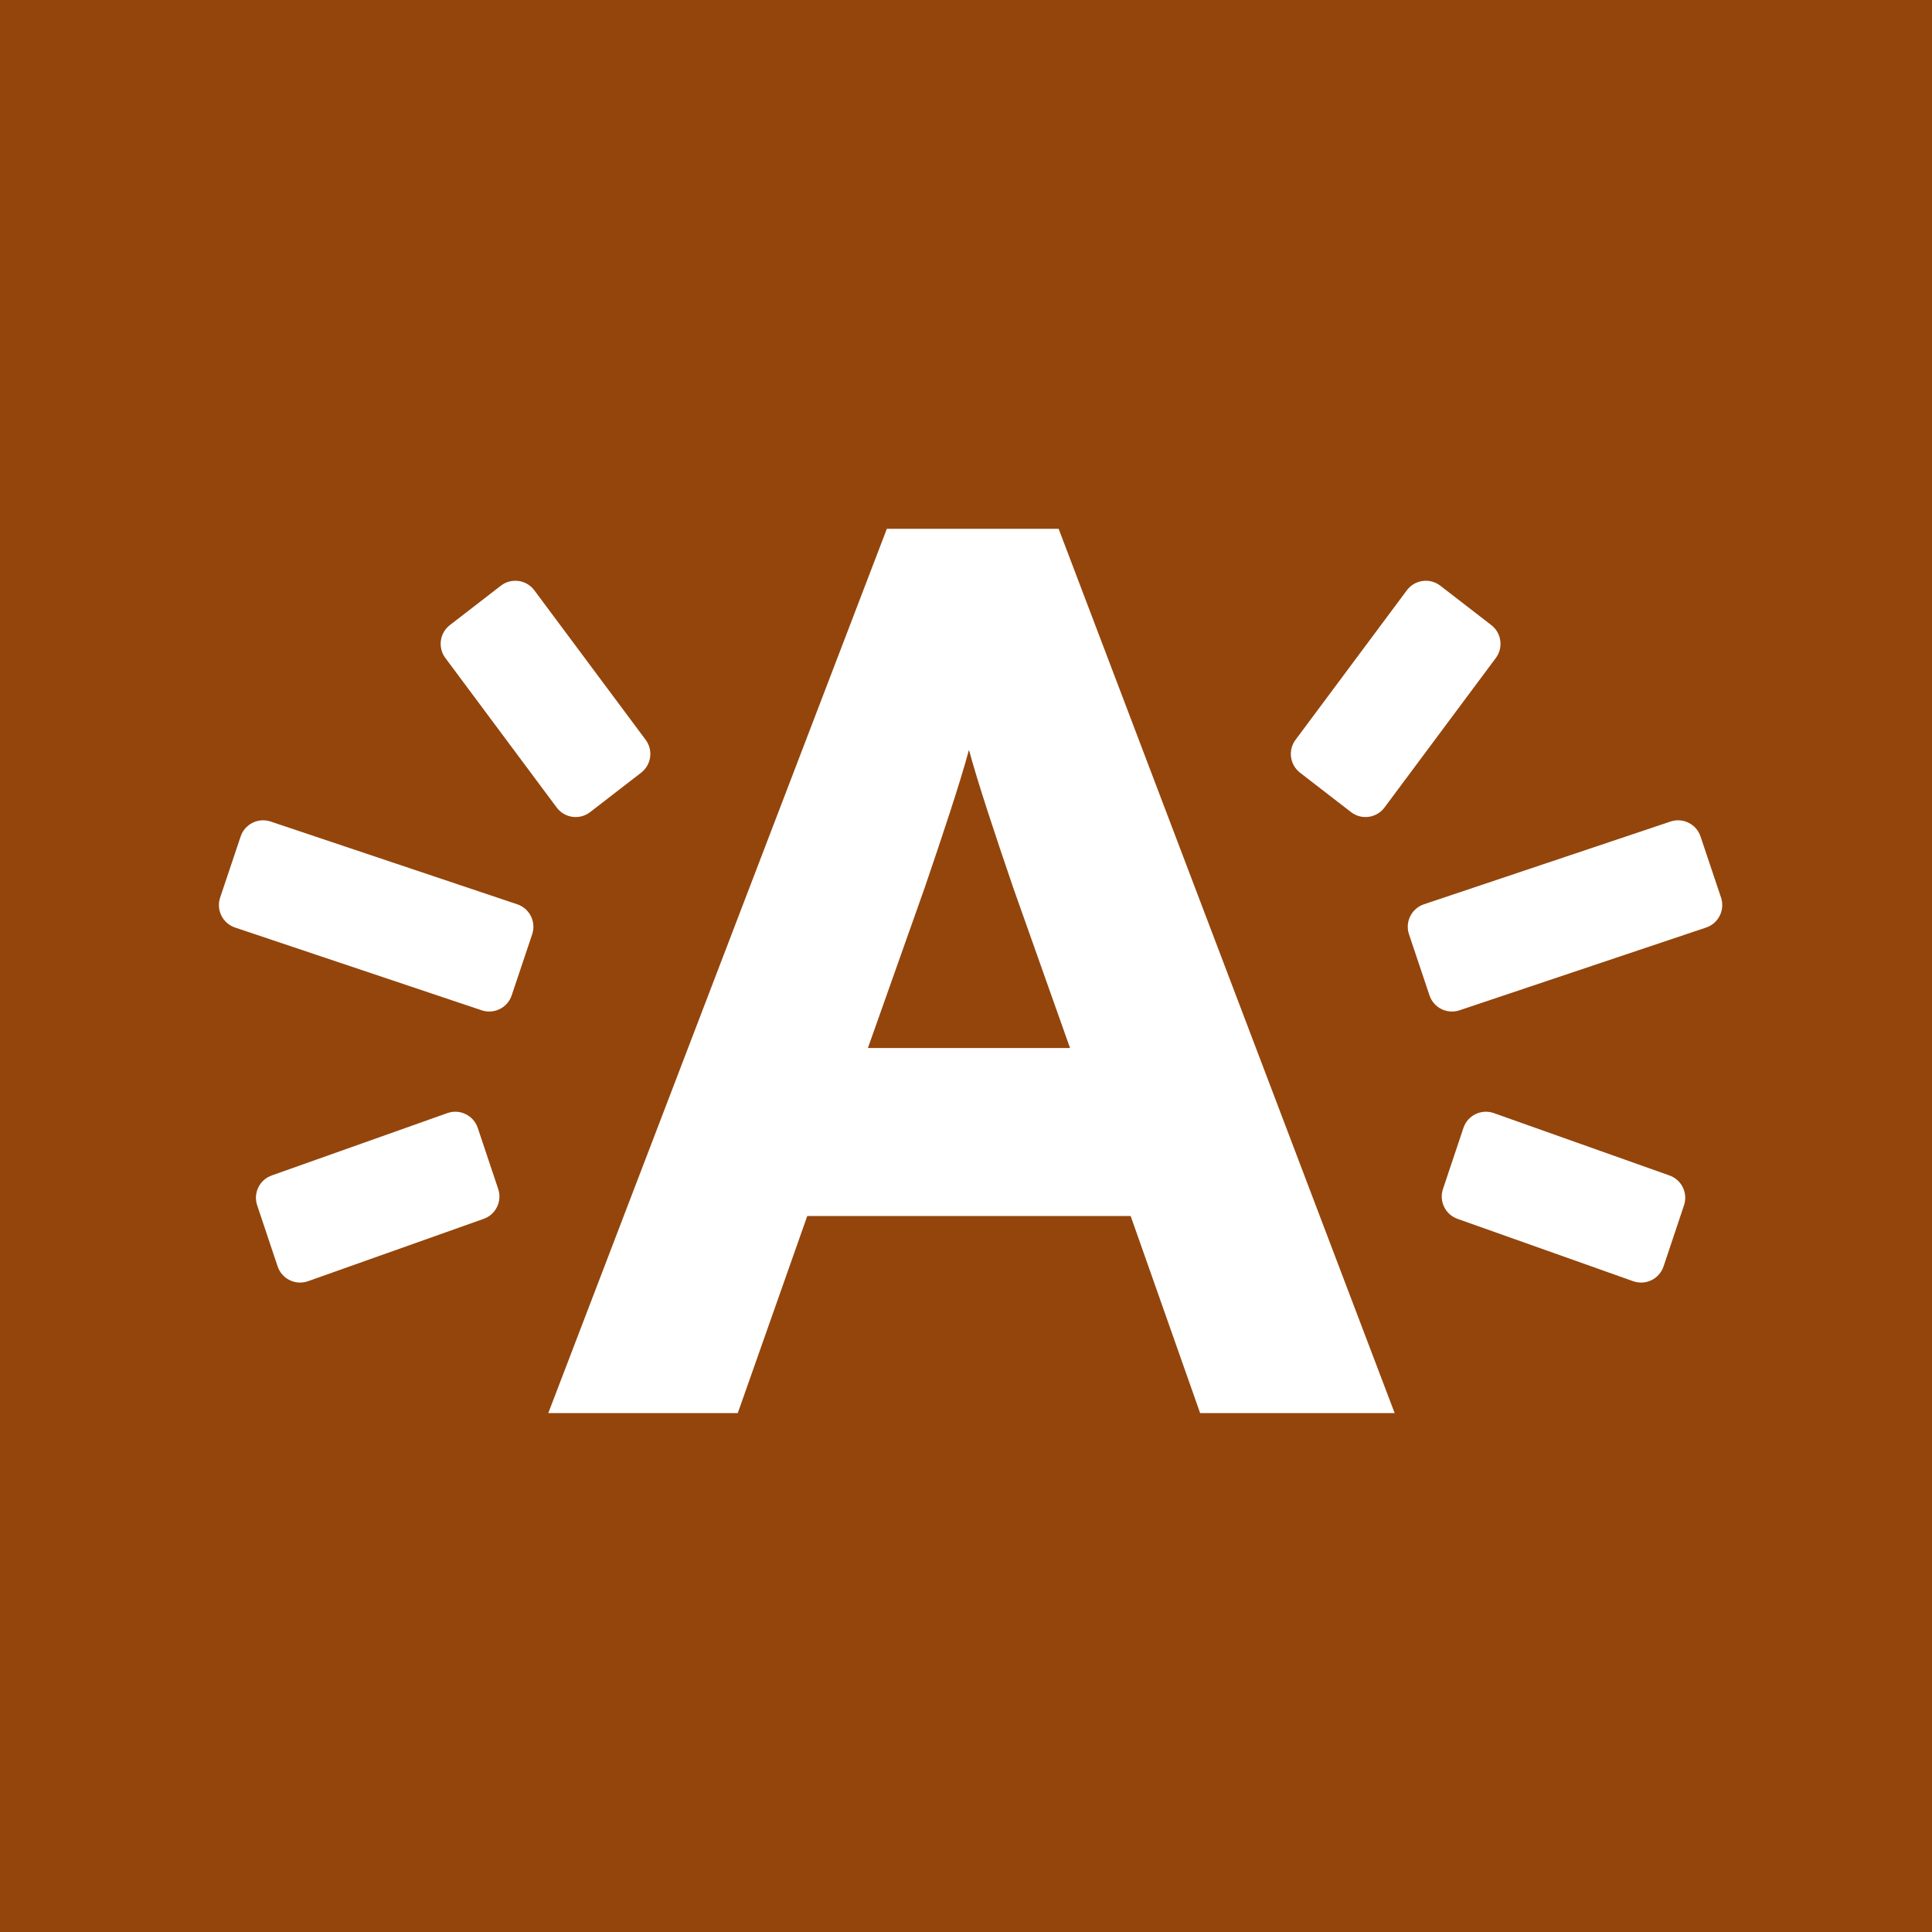<?xml version="1.0" encoding="iso-8859-1"?>
<!-- Generator: Adobe Illustrator 16.0.4, SVG Export Plug-In . SVG Version: 6.00 Build 0)  -->
<!DOCTYPE svg PUBLIC "-//W3C//DTD SVG 1.1//EN" "http://www.w3.org/Graphics/SVG/1.1/DTD/svg11.dtd">
<svg version="1.1" id="Layer_1" xmlns="http://www.w3.org/2000/svg" xmlns:xlink="http://www.w3.org/1999/xlink" x="0px" y="0px"
	 width="226.771px" height="226.772px" viewBox="0 0 226.771 226.772" style="enable-background:new 0 0 226.771 226.772;"
	 xml:space="preserve">
<rect style="fill:#94450B;" width="226.771" height="226.772"/>
<g>
	<path style="fill:#FFFFFF;" d="M140.867,165.862l-8.154-23.132H94.753l-8.156,23.132H64.355l39.74-103.792h20.165l39.44,103.792
		H140.867z M118.922,104.179c-2.076-6.08-4.151-12.306-5.19-16.162c-1.037,3.856-3.112,10.083-5.189,16.162l-6.672,18.832h23.725
		L118.922,104.179z"/>
</g>
<path style="fill:#FFFFFF;" d="M60.058,116.836c-0.489,1.455-2.065,2.238-3.521,1.749l-28.946-9.714
	c-1.455-0.488-2.24-2.064-1.751-3.52l2.407-7.172c0.489-1.455,2.065-2.238,3.521-1.75l28.945,9.714
	c1.457,0.489,2.241,2.063,1.753,3.519L60.058,116.836z"/>
<path style="fill:#FFFFFF;" d="M58.478,139.562c0.488,1.455-0.297,3.032-1.754,3.519l-20.618,7.319
	c-1.457,0.486-3.03-0.298-3.519-1.754l-2.402-7.173c-0.487-1.455,0.298-3.032,1.755-3.518l20.618-7.32
	c1.456-0.486,3.03,0.299,3.518,1.754L58.478,139.562z"/>
<path style="fill:#FFFFFF;" d="M52.803,73.373c-1.214,0.938-1.438,2.685-0.498,3.9L65.37,94.822c0.94,1.214,2.685,1.438,3.9,0.499
	l5.984-4.625c1.215-0.94,1.439-2.685,0.5-3.9l-13.067-17.55c-0.938-1.213-2.684-1.437-3.9-0.498L52.803,73.373z"/>
<path style="fill:#FFFFFF;" d="M167.79,116.836c0.489,1.455,2.065,2.238,3.521,1.749l28.947-9.714
	c1.454-0.488,2.238-2.064,1.75-3.52l-2.407-7.172c-0.488-1.455-2.064-2.238-3.521-1.75l-28.945,9.714
	c-1.456,0.489-2.241,2.063-1.753,3.519L167.79,116.836z"/>
<path style="fill:#FFFFFF;" d="M169.371,139.562c-0.489,1.455,0.297,3.032,1.755,3.519l20.617,7.319
	c1.458,0.486,3.032-0.298,3.519-1.754l2.401-7.173c0.489-1.455-0.297-3.032-1.754-3.518l-20.617-7.32
	c-1.456-0.486-3.032,0.299-3.519,1.754L169.371,139.562z"/>
<path style="fill:#FFFFFF;" d="M175.046,73.373c1.214,0.938,1.438,2.685,0.497,3.9l-13.066,17.549
	c-0.94,1.214-2.684,1.438-3.899,0.499l-5.985-4.625c-1.214-0.94-1.438-2.685-0.498-3.9l13.065-17.55
	c0.939-1.213,2.686-1.437,3.9-0.498L175.046,73.373z"/>
</svg>
